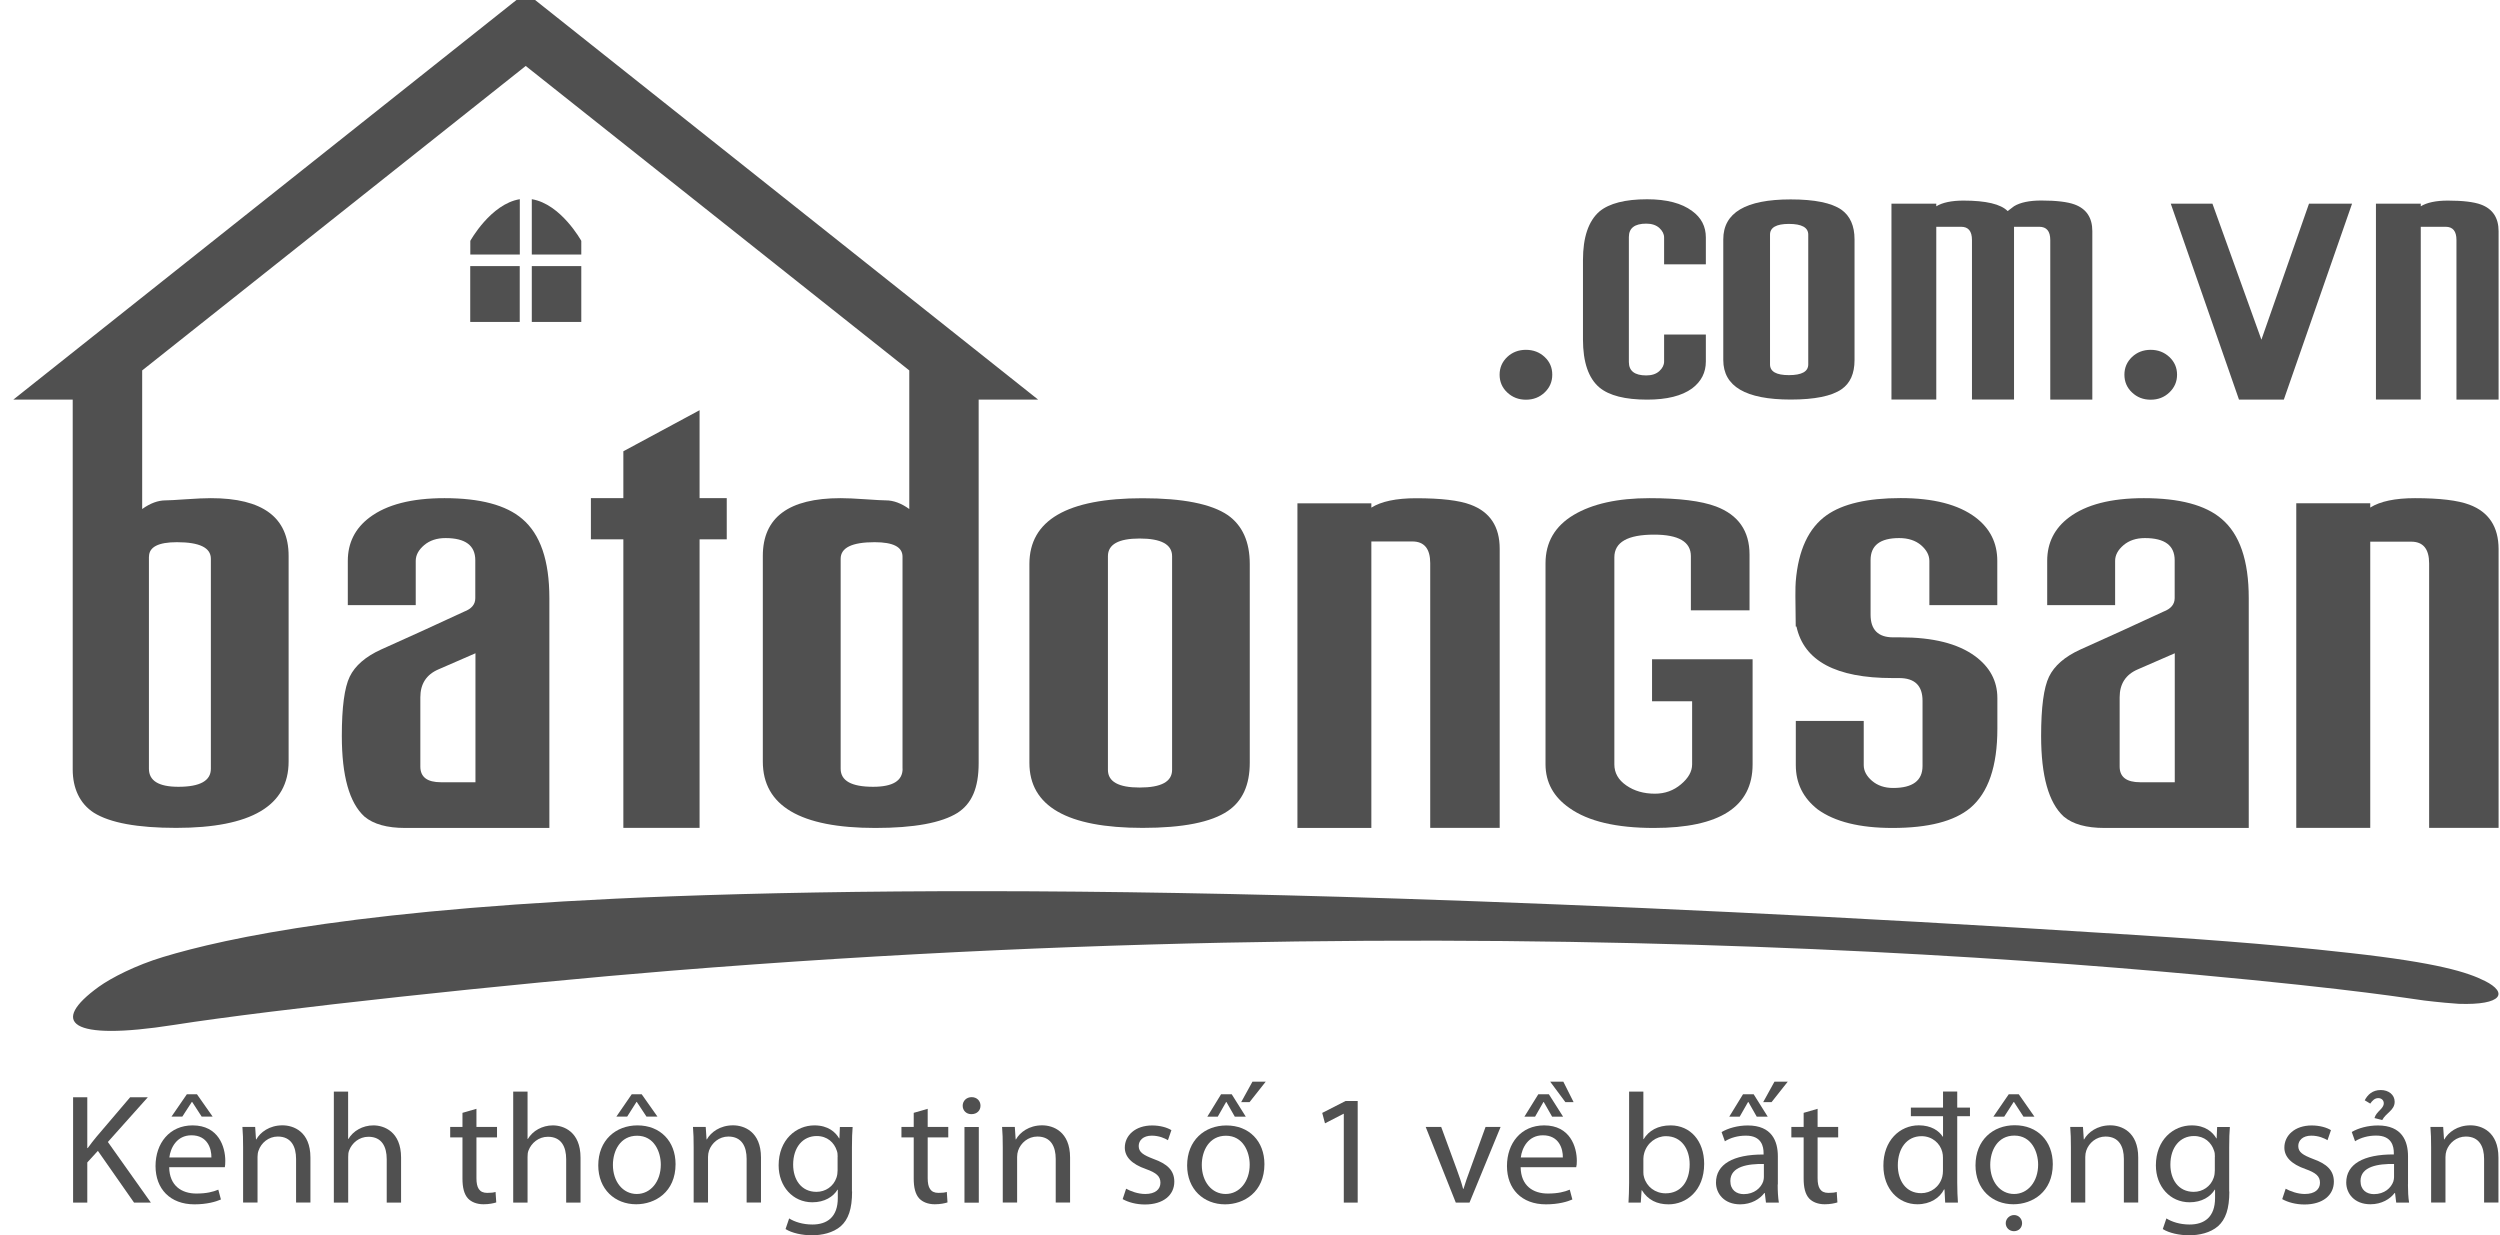 <svg width="170" height="84" viewBox="0 0 170 84" fill="none" xmlns="http://www.w3.org/2000/svg">
<g clip-path="url(#clip0)">
<path d="M4.97 74.616H5.936V78.068H5.967C6.165 77.789 6.369 77.534 6.557 77.305L8.848 74.616H10.049L7.335 77.654L10.258 81.775H9.114L6.656 78.258L5.936 79.046V81.775H4.97V74.616Z" fill="#505050"/>
<path d="M11.505 79.375C11.526 80.642 12.361 81.161 13.353 81.161C14.052 81.161 14.485 81.046 14.845 80.897L15.023 81.565C14.678 81.715 14.078 81.895 13.222 81.895C11.568 81.895 10.576 80.842 10.576 79.29C10.576 77.739 11.531 76.526 13.097 76.526C14.866 76.526 15.32 77.993 15.32 78.936C15.32 79.126 15.31 79.265 15.289 79.37H11.505V79.375ZM14.376 78.707C14.386 78.123 14.12 77.2 13.019 77.2C12.017 77.2 11.594 78.058 11.515 78.707H14.376ZM13.394 74.411L14.459 75.928H13.713L13.066 74.93H13.045L12.398 75.928H11.662L12.705 74.411H13.394Z" fill="#505050"/>
<path d="M16.531 78.023C16.531 77.479 16.521 77.055 16.484 76.631H17.351L17.408 77.479H17.429C17.695 77 18.316 76.522 19.209 76.522C19.955 76.522 21.109 76.945 21.109 78.712V81.77H20.133V78.806C20.133 77.978 19.809 77.285 18.89 77.285C18.259 77.285 17.758 77.719 17.58 78.243C17.533 78.362 17.512 78.522 17.512 78.677V81.77H16.531V78.023Z" fill="#505050"/>
<path d="M22.695 74.231H23.672V77.449H23.692C23.849 77.185 24.094 76.941 24.392 76.781C24.679 76.621 25.023 76.526 25.394 76.526C26.114 76.526 27.273 76.951 27.273 78.717V81.775H26.297V78.821C26.297 77.993 25.973 77.3 25.055 77.3C24.423 77.3 23.932 77.724 23.744 78.223C23.687 78.362 23.677 78.497 23.677 78.672V81.775H22.701V74.231H22.695Z" fill="#505050"/>
<path d="M32.398 75.399V76.631H33.797V77.345H32.398V80.119C32.398 80.757 32.586 81.116 33.129 81.116C33.395 81.116 33.552 81.096 33.698 81.052L33.745 81.765C33.557 81.825 33.254 81.89 32.879 81.89C32.424 81.89 32.054 81.74 31.824 81.496C31.558 81.206 31.448 80.752 31.448 80.148V77.345H30.613V76.631H31.448V75.673L32.398 75.399Z" fill="#505050"/>
<path d="M34.898 74.231H35.874V77.449H35.895C36.052 77.185 36.297 76.941 36.595 76.781C36.887 76.621 37.226 76.526 37.597 76.526C38.317 76.526 39.476 76.951 39.476 78.717V81.775H38.5V78.821C38.5 77.993 38.176 77.3 37.258 77.3C36.626 77.3 36.136 77.724 35.942 78.223C35.885 78.362 35.874 78.497 35.874 78.672V81.775H34.898V74.231Z" fill="#505050"/>
<path d="M45.938 79.161C45.938 81.061 44.549 81.89 43.26 81.89C41.814 81.89 40.682 80.872 40.682 79.246C40.682 77.534 41.872 76.526 43.349 76.526C44.894 76.526 45.938 77.599 45.938 79.161ZM41.678 79.216C41.678 80.343 42.347 81.191 43.302 81.191C44.236 81.191 44.935 80.353 44.935 79.196C44.935 78.323 44.481 77.23 43.323 77.23C42.18 77.23 41.678 78.248 41.678 79.216ZM43.636 74.411L44.706 75.928H43.959L43.302 74.93H43.281L42.649 75.928H41.913L42.957 74.411H43.636Z" fill="#505050"/>
<path d="M47.169 78.023C47.169 77.479 47.159 77.055 47.122 76.631H47.989L48.046 77.479H48.067C48.333 77 48.954 76.522 49.847 76.522C50.593 76.522 51.747 76.945 51.747 78.712V81.77H50.771V78.806C50.771 77.978 50.447 77.285 49.529 77.285C48.897 77.285 48.396 77.719 48.213 78.243C48.172 78.362 48.145 78.522 48.145 78.677V81.77H47.169V78.023Z" fill="#505050"/>
<path d="M57.942 81.022C57.942 82.209 57.687 82.922 57.175 83.381C56.643 83.84 55.886 84 55.207 84C54.56 84 53.85 83.85 53.417 83.576L53.662 82.853C54.017 83.077 54.571 83.267 55.239 83.267C56.241 83.267 56.971 82.768 56.971 81.461V80.897H56.951C56.663 81.376 56.074 81.755 55.239 81.755C53.908 81.755 52.947 80.672 52.947 79.246C52.947 77.504 54.137 76.526 55.38 76.526C56.314 76.526 56.815 76.986 57.06 77.409H57.081L57.112 76.636H57.979C57.947 76.995 57.932 77.424 57.932 78.038V81.022H57.942ZM56.961 78.662C56.961 78.502 56.951 78.367 56.904 78.248C56.726 77.694 56.256 77.25 55.536 77.25C54.602 77.25 53.934 78.003 53.934 79.196C53.934 80.203 54.477 81.046 55.52 81.046C56.131 81.046 56.674 80.682 56.877 80.089C56.935 79.929 56.956 79.749 56.956 79.59V78.662H56.961Z" fill="#505050"/>
<path d="M63.083 75.399V76.631H64.482V77.345H63.083V80.119C63.083 80.757 63.271 81.116 63.814 81.116C64.08 81.116 64.237 81.096 64.383 81.052L64.43 81.765C64.242 81.825 63.939 81.89 63.564 81.89C63.109 81.89 62.739 81.74 62.509 81.496C62.243 81.206 62.133 80.752 62.133 80.148V77.345H61.298V76.631H62.133V75.673L63.083 75.399Z" fill="#505050"/>
<path d="M66.674 75.189C66.674 75.509 66.439 75.763 66.053 75.763C65.698 75.763 65.463 75.509 65.463 75.189C65.463 74.87 65.709 74.606 66.074 74.606C66.429 74.606 66.674 74.86 66.674 75.189ZM65.584 76.636H66.559V81.78H65.584V76.636Z" fill="#505050"/>
<path d="M68.188 78.023C68.188 77.479 68.178 77.055 68.141 76.631H69.007L69.065 77.479H69.086C69.352 77 69.973 76.522 70.866 76.522C71.612 76.522 72.765 76.945 72.765 78.712V81.77H71.789V78.806C71.789 77.978 71.466 77.285 70.542 77.285C69.91 77.285 69.409 77.719 69.232 78.243C69.19 78.362 69.164 78.522 69.164 78.677V81.77H68.188V78.023Z" fill="#505050"/>
<path d="M76.576 80.832C76.878 81.002 77.385 81.191 77.875 81.191C78.575 81.191 78.909 80.862 78.909 80.428C78.909 79.984 78.632 79.749 77.922 79.495C76.946 79.156 76.487 78.657 76.487 78.038C76.487 77.21 77.202 76.531 78.345 76.531C78.888 76.531 79.368 76.671 79.655 76.851L79.42 77.534C79.211 77.404 78.82 77.225 78.319 77.225C77.74 77.225 77.432 77.544 77.432 77.928C77.432 78.352 77.745 78.542 78.444 78.811C79.368 79.141 79.853 79.585 79.853 80.353C79.853 81.266 79.107 81.905 77.854 81.905C77.265 81.905 76.722 81.755 76.341 81.54L76.576 80.832Z" fill="#505050"/>
<path d="M85.981 79.161C85.981 81.061 84.593 81.895 83.303 81.895C81.858 81.895 80.725 80.872 80.725 79.251C80.725 77.539 81.915 76.531 83.392 76.531C84.937 76.526 85.981 77.599 85.981 79.161ZM81.722 79.216C81.722 80.343 82.39 81.191 83.345 81.191C84.279 81.191 84.979 80.353 84.979 79.196C84.979 78.323 84.525 77.23 83.366 77.23C82.223 77.23 81.722 78.248 81.722 79.216ZM83.758 74.411L84.713 75.933H83.966L83.397 74.935H83.376L82.808 75.933H82.098L83.032 74.411H83.758ZM86.07 73.553L84.969 74.945H84.4L85.167 73.553H86.07Z" fill="#505050"/>
<path d="M91.378 75.738H91.357L90.099 76.387L89.911 75.678L91.493 74.87H92.323V81.775H91.378V75.738Z" fill="#505050"/>
<path d="M98.001 76.631L99.056 79.51C99.233 79.989 99.379 80.413 99.489 80.837H99.52C99.645 80.413 99.797 79.989 99.974 79.51L101.018 76.631H102.041L99.927 81.775H98.993L96.947 76.631H98.001Z" fill="#505050"/>
<path d="M103.404 79.375C103.424 80.642 104.259 81.161 105.251 81.161C105.951 81.161 106.384 81.046 106.744 80.897L106.921 81.565C106.577 81.715 105.977 81.895 105.121 81.895C103.466 81.895 102.474 80.842 102.474 79.29C102.474 77.739 103.43 76.526 105.001 76.526C106.77 76.526 107.224 77.993 107.224 78.936C107.224 79.126 107.214 79.265 107.182 79.37H103.404V79.375ZM106.274 78.707C106.285 78.123 106.018 77.2 104.917 77.2C103.915 77.2 103.492 78.058 103.414 78.707H106.274ZM105.324 74.411L106.29 75.933H105.543L104.975 74.935H104.954L104.385 75.933H103.659L104.604 74.411H105.324ZM106.306 73.553L107.005 74.945H106.446L105.413 73.553H106.306Z" fill="#505050"/>
<path d="M111.749 74.231V77.459H111.77C112.115 76.886 112.736 76.526 113.602 76.526C114.949 76.526 115.883 77.589 115.883 79.141C115.883 80.977 114.662 81.895 113.461 81.895C112.684 81.895 112.063 81.605 111.65 80.937H111.629L111.572 81.775H110.737C110.758 81.426 110.779 80.902 110.779 80.448V74.231H111.749ZM111.749 79.714C111.749 79.834 111.76 79.949 111.796 80.054C111.974 80.702 112.553 81.146 113.263 81.146C114.296 81.146 114.897 80.348 114.897 79.171C114.897 78.138 114.343 77.26 113.284 77.26C112.626 77.26 112.005 77.709 111.807 78.407C111.775 78.527 111.749 78.652 111.749 78.802V79.714Z" fill="#505050"/>
<path d="M120.883 80.543C120.883 80.987 120.904 81.426 120.962 81.775H120.085L120.007 81.126H119.975C119.672 81.53 119.098 81.895 118.331 81.895C117.24 81.895 116.687 81.161 116.687 80.418C116.687 79.176 117.846 78.497 119.923 78.507V78.402C119.923 77.988 119.803 77.21 118.702 77.225C118.19 77.225 117.668 77.365 117.292 77.609L117.068 76.981C117.512 76.716 118.169 76.531 118.848 76.531C120.492 76.531 120.894 77.604 120.894 78.627V80.543H120.883ZM119.25 74.411L120.205 75.933H119.458L118.89 74.935H118.869L118.3 75.933H117.59L118.524 74.411H119.25ZM119.944 79.151C118.874 79.131 117.663 79.31 117.663 80.308C117.663 80.927 118.086 81.201 118.576 81.201C119.286 81.201 119.746 80.777 119.897 80.338C119.928 80.233 119.944 80.124 119.944 80.044V79.151ZM121.567 73.553L120.466 74.945H119.897L120.664 73.553H121.567Z" fill="#505050"/>
<path d="M123.597 75.399V76.631H124.996V77.345H123.597V80.119C123.597 80.757 123.785 81.116 124.328 81.116C124.594 81.116 124.751 81.096 124.897 81.052L124.944 81.765C124.756 81.825 124.453 81.89 124.078 81.89C123.624 81.89 123.253 81.74 123.023 81.496C122.757 81.206 122.648 80.752 122.648 80.148V77.345H121.812V76.631H122.648V75.673L123.597 75.399Z" fill="#505050"/>
<path d="M133.092 80.448C133.092 80.907 133.113 81.426 133.139 81.775H132.272L132.225 80.882H132.194C131.907 81.456 131.26 81.89 130.383 81.89C129.083 81.89 128.071 80.837 128.071 79.275C128.06 77.564 129.182 76.522 130.482 76.522C131.317 76.522 131.86 76.896 132.105 77.295H132.126V75.903H129.939V75.319H132.126V74.222H133.092V75.319H133.958V75.903H133.092V80.448ZM132.121 78.727C132.121 78.607 132.11 78.452 132.074 78.332C131.928 77.749 131.395 77.26 130.665 77.26C129.652 77.26 129.052 78.113 129.052 79.236C129.052 80.278 129.595 81.136 130.639 81.136C131.296 81.136 131.896 80.712 132.074 80.019C132.105 79.894 132.121 79.764 132.121 79.615V78.727Z" fill="#505050"/>
<path d="M139.59 79.161C139.59 81.061 138.201 81.89 136.912 81.89C135.466 81.89 134.334 80.867 134.334 79.246C134.334 77.524 135.524 76.516 137.001 76.516C138.546 76.516 139.59 77.589 139.59 79.161ZM135.336 79.216C135.336 80.343 136.004 81.191 136.959 81.191C137.894 81.191 138.593 80.353 138.593 79.196C138.593 78.323 138.139 77.22 136.98 77.22C135.832 77.22 135.336 78.238 135.336 79.216ZM137.278 74.411L138.342 75.933H137.596L136.949 74.935H136.928L136.286 75.933H135.55L136.594 74.411H137.278ZM137.502 83.177C137.502 83.476 137.278 83.721 136.949 83.721C136.625 83.721 136.39 83.476 136.39 83.177C136.39 82.877 136.646 82.623 136.959 82.623C137.267 82.623 137.502 82.873 137.502 83.177Z" fill="#505050"/>
<path d="M140.822 78.023C140.822 77.479 140.811 77.055 140.775 76.631H141.641L141.698 77.479H141.719C141.986 77 142.607 76.522 143.499 76.522C144.246 76.522 145.399 76.945 145.399 78.712V81.77H144.423V78.806C144.423 77.978 144.099 77.285 143.176 77.285C142.544 77.285 142.043 77.719 141.866 78.243C141.824 78.362 141.798 78.522 141.798 78.677V81.77H140.822V78.023Z" fill="#505050"/>
<path d="M151.595 81.022C151.595 82.209 151.339 82.922 150.827 83.381C150.295 83.84 149.538 84 148.86 84C148.212 84 147.502 83.85 147.069 83.576L147.315 82.853C147.67 83.077 148.223 83.267 148.891 83.267C149.893 83.267 150.624 82.768 150.624 81.461V80.897H150.603C150.311 81.376 149.726 81.755 148.891 81.755C147.56 81.755 146.6 80.672 146.6 79.246C146.6 77.504 147.79 76.526 149.032 76.526C149.966 76.526 150.467 76.986 150.712 77.409H150.733L150.765 76.636H151.631C151.6 76.995 151.584 77.424 151.584 78.038V81.022H151.595ZM150.613 78.662C150.613 78.502 150.603 78.367 150.556 78.248C150.378 77.694 149.909 77.25 149.188 77.25C148.254 77.25 147.586 78.003 147.586 79.196C147.586 80.203 148.129 81.046 149.173 81.046C149.783 81.046 150.326 80.682 150.53 80.089C150.587 79.929 150.608 79.749 150.608 79.59V78.662H150.613Z" fill="#505050"/>
<path d="M155.426 80.832C155.728 81.002 156.235 81.191 156.725 81.191C157.425 81.191 157.759 80.862 157.759 80.428C157.759 79.984 157.482 79.749 156.772 79.495C155.796 79.156 155.337 78.657 155.337 78.038C155.337 77.21 156.047 76.531 157.195 76.531C157.738 76.531 158.218 76.671 158.505 76.851L158.27 77.534C158.061 77.404 157.67 77.225 157.169 77.225C156.59 77.225 156.282 77.544 156.282 77.928C156.282 78.352 156.595 78.542 157.294 78.811C158.218 79.141 158.703 79.585 158.703 80.353C158.703 81.266 157.957 81.905 156.704 81.905C156.115 81.905 155.572 81.755 155.191 81.54L155.426 80.832Z" fill="#505050"/>
<path d="M163.74 80.543C163.74 80.987 163.761 81.426 163.818 81.775H162.942L162.863 81.126H162.832C162.529 81.53 161.955 81.89 161.188 81.89C160.097 81.89 159.544 81.156 159.544 80.413C159.544 79.171 160.697 78.492 162.78 78.502V78.397C162.78 77.983 162.66 77.205 161.558 77.22C161.047 77.22 160.525 77.36 160.144 77.604L159.92 76.975C160.363 76.711 161.021 76.531 161.699 76.531C163.343 76.531 163.745 77.604 163.745 78.622V80.543H163.74ZM162.795 79.151C161.731 79.131 160.515 79.31 160.515 80.308C160.515 80.927 160.937 81.201 161.428 81.201C162.143 81.201 162.597 80.777 162.748 80.338C162.78 80.233 162.795 80.129 162.795 80.044V79.151ZM161.464 76.028C161.595 75.559 162.096 75.409 162.096 75.02C162.096 74.805 161.929 74.671 161.72 74.671C161.475 74.671 161.308 74.855 161.177 75.045L160.802 74.82C161 74.436 161.334 74.122 161.892 74.122C162.425 74.122 162.837 74.441 162.837 74.92C162.837 75.504 162.247 75.673 161.992 76.162L161.464 76.028Z" fill="#505050"/>
<path d="M165.316 78.023C165.316 77.479 165.306 77.055 165.269 76.631H166.136L166.193 77.479H166.214C166.48 77 167.101 76.522 167.994 76.522C168.74 76.522 169.894 76.945 169.894 78.712V81.77H168.918V78.806C168.918 77.978 168.594 77.285 167.676 77.285C167.044 77.285 166.543 77.719 166.36 78.243C166.319 78.362 166.292 78.522 166.292 78.677V81.77H165.316V78.023Z" fill="#505050"/>
<path d="M105.554 25.479C105.554 25.958 105.382 26.357 105.037 26.686C104.693 27.015 104.265 27.18 103.764 27.18C103.263 27.18 102.84 27.015 102.49 26.686C102.146 26.362 101.973 25.958 101.973 25.479C101.973 25.005 102.146 24.606 102.49 24.276C102.835 23.952 103.263 23.788 103.764 23.788C104.265 23.788 104.693 23.952 105.037 24.276C105.387 24.601 105.554 25 105.554 25.479Z" fill="#505050"/>
<path d="M115.998 24.581C115.998 25.329 115.69 25.938 115.064 26.412C114.359 26.926 113.336 27.175 112.005 27.175C110.512 27.175 109.427 26.901 108.764 26.352C108.017 25.723 107.642 24.631 107.642 23.079V17.681C107.642 16.13 108.017 15.027 108.764 14.378C109.427 13.829 110.512 13.55 112.005 13.55C113.336 13.55 114.359 13.82 115.064 14.348C115.69 14.802 115.998 15.401 115.998 16.149V17.975H113.159V16.149C113.159 15.915 113.049 15.7 112.835 15.501C112.616 15.306 112.318 15.207 111.948 15.207C111.154 15.207 110.763 15.511 110.763 16.119V24.616C110.763 25.224 111.154 25.529 111.948 25.529C112.318 25.529 112.616 25.434 112.835 25.234C113.049 25.04 113.159 24.82 113.159 24.586V22.75H115.998V24.581Z" fill="#505050"/>
<path d="M142.278 27.175H139.418V16.319C139.418 15.72 139.167 15.421 138.671 15.421H136.954V27.17H134.094V16.319C134.094 15.72 133.848 15.421 133.358 15.421H131.667V27.17H128.619V13.85H131.667V14.029C132.079 13.775 132.7 13.64 133.52 13.64C135.049 13.64 136.051 13.879 136.521 14.353L136.954 14.024C137.372 13.77 137.987 13.635 138.812 13.635C139.846 13.635 140.597 13.73 141.072 13.904C141.876 14.199 142.278 14.807 142.278 15.715V27.175Z" fill="#505050"/>
<path d="M148.04 25.479C148.04 25.958 147.863 26.357 147.518 26.686C147.174 27.015 146.751 27.18 146.245 27.18C145.744 27.18 145.321 27.015 144.976 26.686C144.632 26.362 144.46 25.958 144.46 25.479C144.46 25.005 144.632 24.606 144.976 24.276C145.321 23.952 145.744 23.788 146.245 23.788C146.746 23.788 147.168 23.952 147.518 24.276C147.863 24.601 148.04 25 148.04 25.479Z" fill="#505050"/>
<path d="M153.776 23.099L157.012 13.85H159.94L155.3 27.175H152.252L147.612 13.85H150.446L153.776 23.099Z" fill="#505050"/>
<path d="M167.039 27.175V16.319C167.039 15.72 166.794 15.421 166.303 15.421H164.612V27.17H161.564V13.85H164.612V14.029C165.024 13.775 165.64 13.64 166.459 13.64C167.482 13.64 168.234 13.735 168.704 13.909C169.502 14.204 169.904 14.812 169.904 15.72V27.175H167.039Z" fill="#505050"/>
<path d="M126.108 24.486C126.108 25.399 125.816 26.063 125.221 26.472C124.547 26.936 123.399 27.17 121.765 27.17C118.707 27.17 117.183 26.277 117.183 24.481V16.274C117.183 14.463 118.707 13.56 121.765 13.56C123.399 13.56 124.547 13.795 125.221 14.264C125.811 14.688 126.108 15.361 126.108 16.274V24.486ZM122.961 24.78V15.955C122.961 15.471 122.522 15.226 121.645 15.226C120.789 15.226 120.361 15.471 120.361 15.955V24.78C120.361 25.269 120.789 25.509 121.645 25.509C122.528 25.509 122.961 25.264 122.961 24.78Z" fill="#505050"/>
<path d="M168.98 66.708C167.796 66.114 165.802 65.471 159.794 64.802C153.75 64.124 148.839 63.809 144.115 63.51C125.309 62.308 109.093 61.564 95.105 61.105C73.893 60.412 57.812 60.502 45.624 60.951C24.731 61.724 15.341 63.789 11.087 65.077C9.235 65.635 7.57 66.489 6.724 67.097C3.357 69.527 4.709 70.809 11.808 69.697C18.577 68.634 34.773 66.888 45.619 66.01C60.813 64.782 75.099 64.189 88.157 64.019C101.19 63.849 112.997 64.094 123.269 64.538C133.65 64.987 142.455 65.645 149.371 66.279C160.426 67.297 163.881 67.915 164.852 68.035C165.697 68.14 166.961 68.255 167.19 68.26C170.186 68.364 170.557 67.501 168.98 66.708Z" fill="#505050"/>
<path d="M106.728 54.949C108.002 55.852 109.917 56.301 112.464 56.301C116.937 56.301 119.177 54.859 119.177 51.98V44.831H112.339V47.685H115.064V51.98C115.064 52.459 114.813 52.908 114.307 53.333C113.806 53.757 113.216 53.971 112.538 53.971C111.775 53.971 111.128 53.786 110.585 53.407C110.043 53.033 109.776 52.554 109.776 51.98V37.897C109.776 36.869 110.679 36.355 112.48 36.355C114.15 36.355 114.98 36.844 114.98 37.822V41.504H118.968V37.707C118.968 36.105 118.206 35.013 116.687 34.439C115.685 34.065 114.182 33.875 112.172 33.875C110.001 33.875 108.278 34.26 107.005 35.018C105.731 35.781 105.095 36.879 105.095 38.306V51.975C105.1 53.208 105.643 54.196 106.728 54.949Z" fill="#505050"/>
<path d="M36.386 0H35.118L0.904 27.175H4.944V52.325C4.944 53.602 5.424 54.65 6.385 55.268C7.481 55.952 9.344 56.296 11.98 56.296C17.079 56.296 19.626 54.794 19.626 51.781V37.802C19.626 35.182 17.862 33.875 14.339 33.875C13.927 33.875 13.363 33.9 12.643 33.95C11.928 34 11.463 34.025 11.26 34.025C10.748 34.025 10.216 34.22 9.668 34.614V25.189L35.749 4.485L61.831 25.189V34.614C61.283 34.22 60.755 34.025 60.239 34.025C60.035 34.025 59.571 34 58.85 33.95C58.135 33.9 57.566 33.875 57.159 33.875C53.636 33.875 51.872 35.182 51.872 37.802V51.786C51.872 54.794 54.419 56.301 59.519 56.301C62.154 56.301 64.018 55.957 65.114 55.273C66.074 54.65 66.549 53.602 66.549 51.886V27.175H70.594L36.386 0ZM10.132 37.852C10.132 37.198 10.764 36.869 12.032 36.869C13.572 36.869 14.339 37.243 14.339 37.996V52.275C14.339 53.093 13.603 53.502 12.131 53.502C10.795 53.502 10.127 53.093 10.127 52.275V37.852H10.132ZM61.377 52.275C61.377 53.093 60.709 53.502 59.372 53.502C57.901 53.502 57.165 53.093 57.165 52.275V37.996C57.165 37.243 57.937 36.869 59.471 36.869C60.74 36.869 61.371 37.193 61.371 37.852V52.275H61.377Z" fill="#505050"/>
<path d="M31.558 41.593C29.538 42.531 27.659 43.389 25.911 44.168C24.851 44.652 24.141 45.27 23.781 46.014C23.421 46.757 23.244 48.099 23.244 50.045C23.244 52.764 23.755 54.59 24.783 55.528C25.399 56.047 26.323 56.301 27.555 56.301H37.357V40.67C37.357 38.111 36.741 36.32 35.509 35.282C34.413 34.344 32.654 33.875 30.222 33.875C27.998 33.875 26.302 34.309 25.138 35.182C24.146 35.926 23.651 36.914 23.651 38.141V41.149H28.27V38.141C28.27 37.752 28.458 37.398 28.839 37.073C29.22 36.749 29.705 36.589 30.295 36.589C31.647 36.589 32.32 37.093 32.32 38.096V40.67C32.325 41.094 32.069 41.399 31.558 41.593ZM29.987 53.193C29.047 53.193 28.583 52.839 28.583 52.125V47.416C28.583 46.508 28.99 45.874 29.809 45.52L32.331 44.422V53.193H29.987Z" fill="#505050"/>
<path d="M47.571 56.296V36.674H49.419V33.875H47.571V27.894L42.388 30.687V33.875H40.181V36.674H42.388V56.296H47.571Z" fill="#505050"/>
<path d="M69.999 51.871C69.999 54.824 72.567 56.296 77.698 56.296C80.433 56.296 82.369 55.912 83.497 55.144C84.488 54.47 84.984 53.382 84.984 51.871V38.35C84.984 36.844 84.488 35.736 83.497 35.033C82.369 34.264 80.433 33.88 77.698 33.88C72.567 33.88 69.999 35.372 69.999 38.355V51.871ZM75.339 37.822C75.339 37.019 76.059 36.619 77.494 36.619C78.966 36.619 79.702 37.023 79.702 37.822V52.35C79.702 53.153 78.966 53.552 77.494 53.552C76.059 53.552 75.339 53.153 75.339 52.35V37.822Z" fill="#505050"/>
<path d="M93.252 36.819H96.039C96.848 36.819 97.255 37.313 97.255 38.296V56.296H101.979V37.313C101.979 35.806 101.316 34.808 100 34.319C99.223 34.025 97.986 33.88 96.295 33.88C94.943 33.88 93.925 34.095 93.252 34.519V34.225H88.225V56.301H93.252V36.819Z" fill="#505050"/>
<path d="M122.162 42.616C122.674 44.946 124.85 46.108 128.681 46.108H129.141C130.2 46.108 130.732 46.622 130.732 47.65V52.085C130.732 53.083 130.064 53.582 128.733 53.582C128.149 53.582 127.674 53.417 127.298 53.098C126.922 52.774 126.734 52.42 126.734 52.03V49.022H122.115V52.03C122.115 53.258 122.611 54.261 123.603 55.039C124.767 55.882 126.463 56.301 128.686 56.301C131.119 56.301 132.878 55.852 133.974 54.944C135.206 53.906 135.821 52.11 135.821 49.556V47.465C135.821 46.303 135.305 45.345 134.282 44.602C133.118 43.759 131.442 43.34 129.25 43.34H128.739C127.716 43.34 127.199 42.826 127.199 41.798V38.086C127.199 37.088 127.846 36.589 129.146 36.589C129.762 36.589 130.257 36.754 130.633 37.073C131.009 37.398 131.197 37.757 131.197 38.141V41.149H135.816V38.141C135.816 36.909 135.32 35.926 134.329 35.178C133.165 34.304 131.468 33.87 129.245 33.87C126.985 33.87 125.309 34.26 124.213 35.033C122.982 35.906 122.282 37.413 122.11 39.548C122.079 39.842 122.079 40.86 122.11 42.606H122.162V42.616Z" fill="#505050"/>
<path d="M147.111 41.593C145.091 42.531 143.207 43.389 141.464 44.168C140.404 44.652 139.694 45.27 139.334 46.014C138.974 46.757 138.796 48.099 138.796 50.045C138.796 52.764 139.308 54.59 140.336 55.528C140.952 56.047 141.876 56.301 143.108 56.301H152.915V40.67C152.915 38.111 152.299 36.32 151.067 35.282C149.971 34.344 148.212 33.875 145.78 33.875C143.557 33.875 141.86 34.309 140.696 35.182C139.705 35.926 139.209 36.914 139.209 38.141V41.149H143.828V38.141C143.828 37.752 144.016 37.398 144.397 37.073C144.778 36.749 145.263 36.589 145.853 36.589C147.205 36.589 147.878 37.093 147.878 38.096V40.67C147.878 41.094 147.623 41.399 147.111 41.593ZM145.54 53.193C144.6 53.193 144.136 52.839 144.136 52.125V47.416C144.136 46.508 144.543 45.874 145.363 45.52L147.884 44.422V53.193H145.54Z" fill="#505050"/>
<path d="M167.921 34.319C167.143 34.025 165.906 33.875 164.22 33.875C162.868 33.875 161.851 34.09 161.177 34.514V34.22H156.146V56.296H161.177V36.834H163.965C164.774 36.834 165.181 37.328 165.181 38.316V56.296H169.904V37.328C169.899 35.816 169.236 34.813 167.921 34.319Z" fill="#505050"/>
<path d="M35.347 17.312V13.545C33.364 13.87 31.981 16.379 31.981 16.379V17.307H35.347V17.312Z" fill="#505050"/>
<path d="M35.342 18.095H31.976V21.892H35.342V18.095Z" fill="#505050"/>
<path d="M36.162 17.312V13.545C38.145 13.87 39.528 16.379 39.528 16.379V17.307H36.162V17.312Z" fill="#505050"/>
<path d="M39.528 18.095H36.162V21.892H39.528V18.095Z" fill="#505050"/>
</g>
<defs>
<clipPath id="clip0">
<rect width="169" height="84" fill="white" transform="matrix(1 0 0 -1 0.904 84)"/>
</clipPath>
</defs>
</svg>
